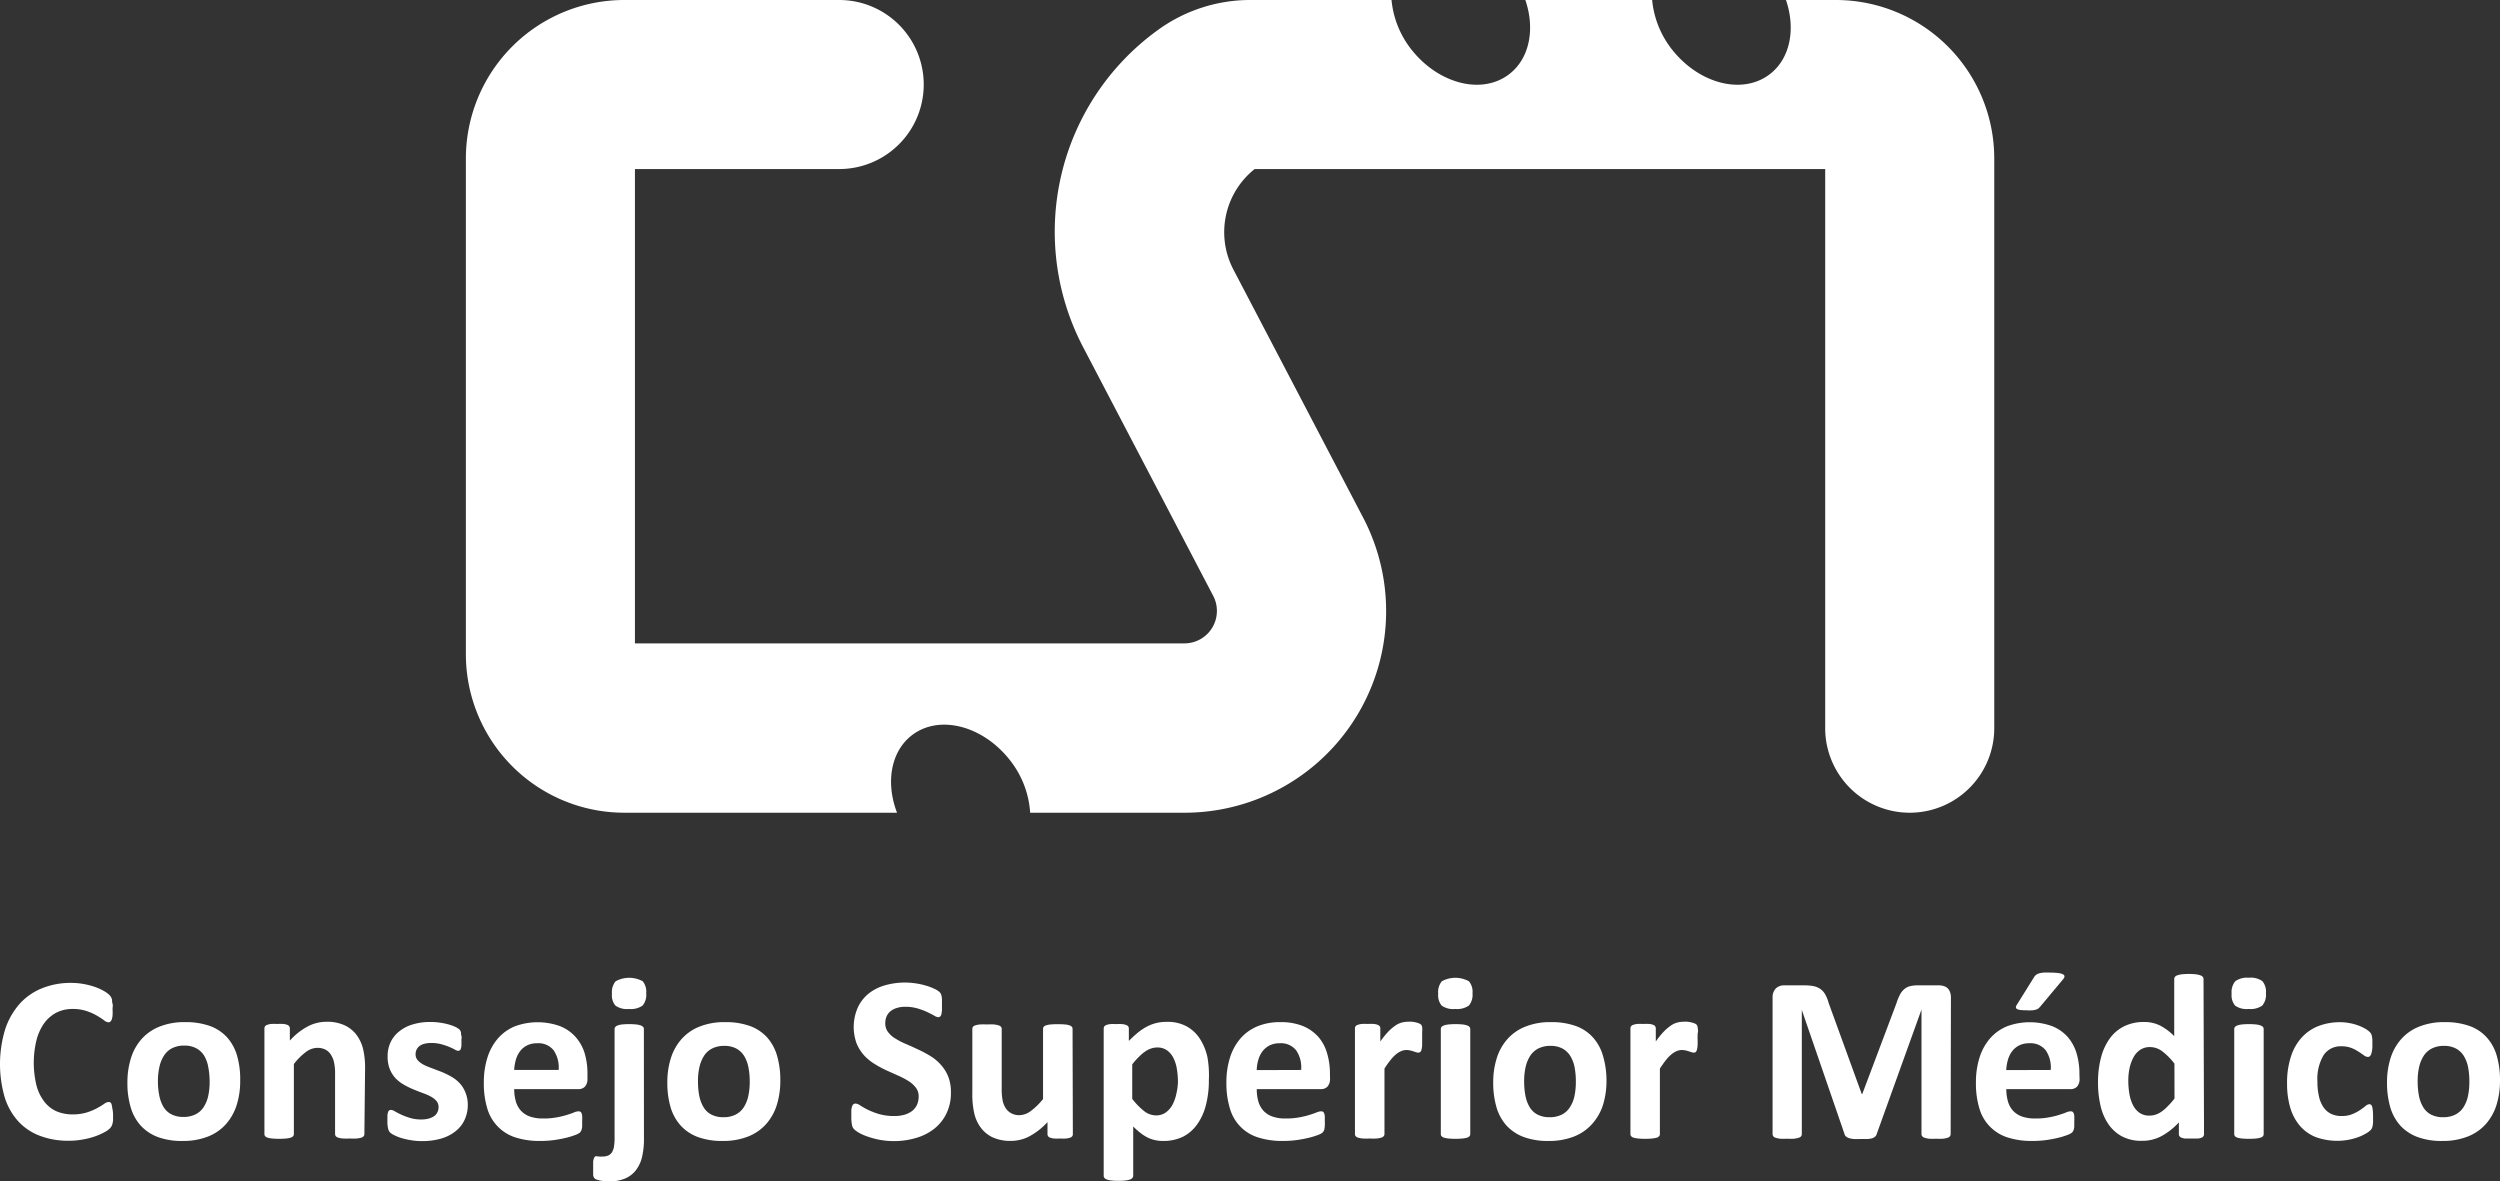<svg xmlns="http://www.w3.org/2000/svg" viewBox="0 0 354.92 167.72"><rect x="0" y="0" width="354.92" height="167.72" fill="#333333" stroke="none"/><defs><style>.cls-1{fill:#fff;}</style></defs><g id="Capa_2" data-name="Capa 2"><g id="Capa_1-2" data-name="Capa 1"><path class="cls-1" d="M260.67,0h-7.12c1.41,4.12.61,8.37-2.37,10.59-3.94,2.94-10.18,1.24-14-3.81A13.41,13.41,0,0,1,234.55,0h-18c1.41,4.12.61,8.37-2.37,10.59-3.94,2.94-10.18,1.24-14-3.81A13.41,13.41,0,0,1,197.55,0h-20a22.3,22.3,0,0,0-13.33,4.38,35.33,35.33,0,0,0-10.4,45l18.41,35.2a4.61,4.61,0,0,1-4.09,6.76h-78V24h29a12,12,0,0,0,0-24H88.61A22.5,22.5,0,0,0,66.14,22.47V92.91a22.5,22.5,0,0,0,22.47,22.47h38.74c-1.64-4.26-.9-8.75,2.19-11.06,3.94-2.94,10.19-1.23,14,3.81a13.38,13.38,0,0,1,2.71,7.25h22A28.62,28.62,0,0,0,193.53,73.5L175.12,38.3a11.45,11.45,0,0,1,3-14.3h81v79.38a12,12,0,0,0,24,0V22.47A22.5,22.5,0,0,0,260.67,0Z"/><path class="cls-1" d="M16.05,158.31c0,.28,0,.51,0,.71a2.91,2.91,0,0,1-.08.5,1.51,1.51,0,0,1-.13.36,2.21,2.21,0,0,1-.27.35,3.28,3.28,0,0,1-.71.49,8.79,8.79,0,0,1-1.29.58,10.3,10.3,0,0,1-1.75.46,10.85,10.85,0,0,1-2.12.19,11.17,11.17,0,0,1-4-.69A7.93,7.93,0,0,1,2.6,159.2a9.13,9.13,0,0,1-1.93-3.41,17,17,0,0,1,.07-9.68A10.34,10.34,0,0,1,2.8,142.5,8.56,8.56,0,0,1,6,140.29a10.81,10.81,0,0,1,4.08-.75,9.91,9.91,0,0,1,1.75.15,10.63,10.63,0,0,1,1.55.39,7.58,7.58,0,0,1,1.28.56,4.21,4.21,0,0,1,.8.55,1.51,1.51,0,0,1,.31.38,1.38,1.38,0,0,1,.14.38c0,.16,0,.34.07.55s0,.48,0,.79a7.09,7.09,0,0,1,0,.86,2.5,2.5,0,0,1-.11.57.81.81,0,0,1-.21.32.35.35,0,0,1-.26.1,1.16,1.16,0,0,1-.64-.3,11.8,11.8,0,0,0-1-.65,7.68,7.68,0,0,0-1.46-.65,6.05,6.05,0,0,0-2-.3,5,5,0,0,0-2.31.53,5.07,5.07,0,0,0-1.73,1.51,7.34,7.34,0,0,0-1.08,2.38,13.66,13.66,0,0,0,0,6.44,6.39,6.39,0,0,0,1.12,2.31A4.51,4.51,0,0,0,8,157.76a5.8,5.8,0,0,0,2.33.45,6.77,6.77,0,0,0,2-.28,8.13,8.13,0,0,0,1.46-.61c.41-.23.75-.43,1-.61a1.21,1.21,0,0,1,.61-.26.54.54,0,0,1,.27.06.57.57,0,0,1,.17.27,2.86,2.86,0,0,1,.1.56C16,157.58,16.05,157.9,16.05,158.31Z"/><path class="cls-1" d="M34.1,153.39a11.28,11.28,0,0,1-.5,3.49,7.48,7.48,0,0,1-1.53,2.72,6.7,6.7,0,0,1-2.56,1.76,9.71,9.71,0,0,1-3.61.62,9.83,9.83,0,0,1-3.47-.55A6.28,6.28,0,0,1,20,159.82a6.59,6.59,0,0,1-1.44-2.6,11.93,11.93,0,0,1-.47-3.53,11.32,11.32,0,0,1,.51-3.49,7.32,7.32,0,0,1,1.53-2.72,6.75,6.75,0,0,1,2.56-1.75,9.42,9.42,0,0,1,3.6-.62,10.2,10.2,0,0,1,3.49.54,6.11,6.11,0,0,1,2.44,1.6,6.7,6.7,0,0,1,1.43,2.6A12,12,0,0,1,34.1,153.39Zm-4.34.17a10.75,10.75,0,0,0-.18-2A4.86,4.86,0,0,0,29,149.9a3,3,0,0,0-1.12-1.07,3.54,3.54,0,0,0-1.75-.39,3.71,3.71,0,0,0-1.65.35,2.92,2.92,0,0,0-1.15,1,4.75,4.75,0,0,0-.68,1.6,9.06,9.06,0,0,0-.23,2.12,10,10,0,0,0,.19,2,5.09,5.09,0,0,0,.59,1.62,2.86,2.86,0,0,0,1.12,1.06,3.67,3.67,0,0,0,1.74.38,3.73,3.73,0,0,0,1.66-.35,2.92,2.92,0,0,0,1.16-1,4.8,4.8,0,0,0,.67-1.59A9.09,9.09,0,0,0,29.76,153.56Z"/><path class="cls-1" d="M51.73,161a.45.45,0,0,1-.1.3.78.78,0,0,1-.33.21,3.46,3.46,0,0,1-.65.12,9.29,9.29,0,0,1-1,0,9.76,9.76,0,0,1-1,0,3.5,3.5,0,0,1-.64-.12.83.83,0,0,1-.34-.21.51.51,0,0,1-.1-.3v-8.53a7,7,0,0,0-.16-1.71,3.27,3.27,0,0,0-.46-1.07,2,2,0,0,0-.78-.69,2.45,2.45,0,0,0-1.11-.24,2.75,2.75,0,0,0-1.63.59,8.59,8.59,0,0,0-1.71,1.71V161a.51.51,0,0,1-.1.3.81.81,0,0,1-.35.21,3.5,3.5,0,0,1-.64.12,10.53,10.53,0,0,1-2,0,3.5,3.5,0,0,1-.64-.12.81.81,0,0,1-.35-.21.45.45,0,0,1-.1-.3v-15a.55.55,0,0,1,.08-.29.57.57,0,0,1,.31-.21,2.21,2.21,0,0,1,.56-.13,7,7,0,0,1,.86,0,7.31,7.31,0,0,1,.89,0,1.93,1.93,0,0,1,.55.13.5.5,0,0,1,.27.21.48.48,0,0,1,.09.29v1.73a9.34,9.34,0,0,1,2.52-2,5.69,5.69,0,0,1,2.68-.67,5.83,5.83,0,0,1,2.57.5,4.43,4.43,0,0,1,1.7,1.37,5.52,5.52,0,0,1,.93,2,11.79,11.79,0,0,1,.28,2.78Z"/><path class="cls-1" d="M66.41,156.8a5,5,0,0,1-.48,2.24,4.45,4.45,0,0,1-1.35,1.63,5.87,5.87,0,0,1-2.06,1,9.64,9.64,0,0,1-2.58.33,9.29,9.29,0,0,1-1.61-.13,10.21,10.21,0,0,1-1.36-.31,6.43,6.43,0,0,1-1-.4,2.41,2.41,0,0,1-.59-.38,1.09,1.09,0,0,1-.28-.55,4.44,4.44,0,0,1-.1-1.11q0-.49,0-.78a2,2,0,0,1,.1-.47.46.46,0,0,1,.17-.24.49.49,0,0,1,.25-.06,1.28,1.28,0,0,1,.55.21c.24.14.54.3.89.46a8.89,8.89,0,0,0,1.25.47,5.43,5.43,0,0,0,1.62.22,4,4,0,0,0,1-.12,2.84,2.84,0,0,0,.77-.33,1.39,1.39,0,0,0,.49-.56,1.59,1.59,0,0,0,.17-.77,1.26,1.26,0,0,0-.31-.86,2.83,2.83,0,0,0-.82-.63,8.42,8.42,0,0,0-1.16-.5c-.43-.16-.87-.33-1.32-.52a11,11,0,0,1-1.33-.66,5.08,5.08,0,0,1-1.16-.9,4.18,4.18,0,0,1-.82-1.3,4.66,4.66,0,0,1-.31-1.81,4.61,4.61,0,0,1,.42-2,4.18,4.18,0,0,1,1.21-1.53,5.45,5.45,0,0,1,1.92-1,8.34,8.34,0,0,1,2.54-.35,8.75,8.75,0,0,1,1.37.1,9,9,0,0,1,1.2.25,6.54,6.54,0,0,1,.9.32,2.74,2.74,0,0,1,.53.31.76.76,0,0,1,.23.25,1.05,1.05,0,0,1,.1.3c0,.12,0,.26.06.44s0,.38,0,.64,0,.55,0,.74a2,2,0,0,1-.09.45.38.38,0,0,1-.16.23.41.41,0,0,1-.23.06,1.12,1.12,0,0,1-.47-.18c-.21-.12-.48-.24-.8-.38a9.41,9.41,0,0,0-1.1-.37,5.25,5.25,0,0,0-1.44-.18,3.63,3.63,0,0,0-1,.12,2,2,0,0,0-.69.33,1.45,1.45,0,0,0-.53,1.14,1.24,1.24,0,0,0,.32.88,3,3,0,0,0,.83.62,9.7,9.7,0,0,0,1.19.5l1.34.51a12.68,12.68,0,0,1,1.34.65,5,5,0,0,1,1.18.9,4.11,4.11,0,0,1,.84,1.29A4.55,4.55,0,0,1,66.41,156.8Z"/><path class="cls-1" d="M83.4,153.11a1.64,1.64,0,0,1-.34,1.14,1.26,1.26,0,0,1-1,.37H73a6.24,6.24,0,0,0,.23,1.73,3.36,3.36,0,0,0,.72,1.33,3.2,3.2,0,0,0,1.28.83,5.46,5.46,0,0,0,1.87.28,10.2,10.2,0,0,0,1.94-.16,11.48,11.48,0,0,0,1.45-.35c.41-.13.75-.24,1-.35a1.78,1.78,0,0,1,.65-.16.46.46,0,0,1,.25.06.41.41,0,0,1,.17.21,1.11,1.11,0,0,1,.09.43,6.47,6.47,0,0,1,0,.69c0,.25,0,.46,0,.63s0,.32-.05.45a.94.94,0,0,1-.1.31,1.18,1.18,0,0,1-.17.24,2.4,2.4,0,0,1-.6.32,10.34,10.34,0,0,1-1.24.39c-.5.13-1.08.24-1.73.34a15.12,15.12,0,0,1-2.08.14,11.19,11.19,0,0,1-3.5-.5,6.08,6.08,0,0,1-4-4.11,12.15,12.15,0,0,1-.49-3.66,11.55,11.55,0,0,1,.52-3.6,7.64,7.64,0,0,1,1.51-2.72,6.48,6.48,0,0,1,2.41-1.7,9.34,9.34,0,0,1,6.4,0,5.84,5.84,0,0,1,2.19,1.53A6.26,6.26,0,0,1,83,149.52a10,10,0,0,1,.4,2.92Zm-4.09-1.21a4.33,4.33,0,0,0-.71-2.79,2.76,2.76,0,0,0-2.36-1,3.07,3.07,0,0,0-1.4.3,2.83,2.83,0,0,0-1,.82,3.75,3.75,0,0,0-.6,1.2A6.45,6.45,0,0,0,73,151.9Z"/><path class="cls-1" d="M91.42,161.53a11.09,11.09,0,0,1-.3,2.85,5,5,0,0,1-.91,1.84,3.86,3.86,0,0,1-1.54,1.12,5.71,5.71,0,0,1-2.16.38,5.77,5.77,0,0,1-1.18-.1,3,3,0,0,1-.7-.19.55.55,0,0,1-.3-.25,1,1,0,0,1-.12-.34c0-.13,0-.28,0-.44s0-.37,0-.63,0-.57,0-.78a1.48,1.48,0,0,1,.09-.49.56.56,0,0,1,.15-.27.29.29,0,0,1,.22-.09l.34.05a4.92,4.92,0,0,0,.56,0,1.94,1.94,0,0,0,.76-.14,1.25,1.25,0,0,0,.52-.42,2.32,2.32,0,0,0,.3-.76,7.45,7.45,0,0,0,.1-1.47V146.09a.43.43,0,0,1,.1-.29.83.83,0,0,1,.34-.22,2.59,2.59,0,0,1,.63-.14,10.53,10.53,0,0,1,2,0,2.9,2.9,0,0,1,.65.14.83.83,0,0,1,.34.22.43.43,0,0,1,.1.29ZM91.74,141a2.4,2.4,0,0,1-.51,1.76,2.9,2.9,0,0,1-1.94.48,2.81,2.81,0,0,1-1.91-.47,2.23,2.23,0,0,1-.5-1.69,2.38,2.38,0,0,1,.52-1.77,4,4,0,0,1,3.85,0A2.35,2.35,0,0,1,91.74,141Z"/><path class="cls-1" d="M110.78,153.39a11.58,11.58,0,0,1-.5,3.49,7.48,7.48,0,0,1-1.53,2.72,6.74,6.74,0,0,1-2.57,1.76,9.69,9.69,0,0,1-3.6.62,9.93,9.93,0,0,1-3.48-.55,6.24,6.24,0,0,1-2.44-1.61,6.73,6.73,0,0,1-1.45-2.6,12.27,12.27,0,0,1-.47-3.53,11.32,11.32,0,0,1,.51-3.49,7.48,7.48,0,0,1,1.54-2.72,6.68,6.68,0,0,1,2.56-1.75,9.42,9.42,0,0,1,3.6-.62,10.2,10.2,0,0,1,3.49.54,6.18,6.18,0,0,1,2.44,1.6,6.7,6.7,0,0,1,1.43,2.6A12.29,12.29,0,0,1,110.78,153.39Zm-4.34.17a10.75,10.75,0,0,0-.18-2,4.87,4.87,0,0,0-.6-1.62,3,3,0,0,0-1.11-1.07,3.57,3.57,0,0,0-1.75-.39,3.71,3.71,0,0,0-1.65.35,3,3,0,0,0-1.16,1,5.18,5.18,0,0,0-.68,1.6,9.09,9.09,0,0,0-.22,2.12,10.75,10.75,0,0,0,.18,2,5.1,5.1,0,0,0,.6,1.62,2.83,2.83,0,0,0,1.11,1.06,3.68,3.68,0,0,0,1.75.38,3.73,3.73,0,0,0,1.66-.35,3,3,0,0,0,1.16-1,4.8,4.8,0,0,0,.67-1.59A9.66,9.66,0,0,0,106.44,153.56Z"/><path class="cls-1" d="M135,155.09a6.63,6.63,0,0,1-.64,3,6.16,6.16,0,0,1-1.72,2.15,7.5,7.5,0,0,1-2.55,1.3A10.94,10.94,0,0,1,127,162a11.38,11.38,0,0,1-2.09-.18,11.87,11.87,0,0,1-1.7-.45,7,7,0,0,1-1.24-.54,3.45,3.45,0,0,1-.71-.51,1.17,1.17,0,0,1-.31-.63,5.79,5.79,0,0,1-.09-1.18q0-.53,0-.87a2.3,2.3,0,0,1,.11-.57.62.62,0,0,1,.2-.31.51.51,0,0,1,.3-.09,1.45,1.45,0,0,1,.66.27,10.83,10.83,0,0,0,1.1.62,10.57,10.57,0,0,0,1.6.61,7.75,7.75,0,0,0,2.15.27,5,5,0,0,0,1.45-.19,3.42,3.42,0,0,0,1.08-.54,2.46,2.46,0,0,0,.68-.88,2.84,2.84,0,0,0,.23-1.15,2,2,0,0,0-.4-1.27,4,4,0,0,0-1.05-.94,11.16,11.16,0,0,0-1.47-.77l-1.69-.76a15.33,15.33,0,0,1-1.69-.92,6.92,6.92,0,0,1-1.47-1.22,5.89,5.89,0,0,1-1.05-1.69,6.86,6.86,0,0,1,.18-5.07,5.51,5.51,0,0,1,1.56-2,6.61,6.61,0,0,1,2.31-1.16,10.27,10.27,0,0,1,4.37-.27,9.84,9.84,0,0,1,1.44.32,7.06,7.06,0,0,1,1.19.45,2.83,2.83,0,0,1,.69.42,1,1,0,0,1,.33.6,2.84,2.84,0,0,1,.06.48c0,.2,0,.44,0,.73s0,.6,0,.82a5,5,0,0,1-.08.56.74.74,0,0,1-.17.32.47.47,0,0,1-.3.1,1.39,1.39,0,0,1-.58-.24q-.41-.23-1-.51a10,10,0,0,0-1.36-.5,6.08,6.08,0,0,0-1.7-.23,3.88,3.88,0,0,0-1.25.18,2.57,2.57,0,0,0-.9.48,2,2,0,0,0-.54.75,2.39,2.39,0,0,0-.17.92,2,2,0,0,0,.39,1.25,3.49,3.49,0,0,0,1.06.94,10.48,10.48,0,0,0,1.5.77c.56.24,1.13.5,1.71.77a17.58,17.58,0,0,1,1.71.91,6.56,6.56,0,0,1,1.49,1.23,5.6,5.6,0,0,1,1.06,1.67A5.88,5.88,0,0,1,135,155.09Z"/><path class="cls-1" d="M152.31,161a.5.5,0,0,1-.08.3.68.68,0,0,1-.29.21,2.82,2.82,0,0,1-.56.12,6.64,6.64,0,0,1-.86,0,7.09,7.09,0,0,1-.9,0,2.44,2.44,0,0,1-.54-.12.68.68,0,0,1-.29-.21.58.58,0,0,1-.08-.3V159.3a9.62,9.62,0,0,1-2.53,2,5.62,5.62,0,0,1-2.66.67,6.07,6.07,0,0,1-2.59-.5,4.51,4.51,0,0,1-1.69-1.38,5.42,5.42,0,0,1-.92-2,12.17,12.17,0,0,1-.28-2.86v-9.16a.48.48,0,0,1,.09-.29.59.59,0,0,1,.34-.21,2.84,2.84,0,0,1,.65-.13,9.82,9.82,0,0,1,1,0,9.7,9.7,0,0,1,1,0,2.74,2.74,0,0,1,.64.13.65.65,0,0,1,.35.21.43.43,0,0,1,.1.29v8.46a8.08,8.08,0,0,0,.15,1.79,3.15,3.15,0,0,0,.46,1.07,2.16,2.16,0,0,0,.79.68,2.34,2.34,0,0,0,1.12.25,2.76,2.76,0,0,0,1.61-.59,9.2,9.2,0,0,0,1.74-1.71v-9.95a.48.48,0,0,1,.09-.29.62.62,0,0,1,.34-.21,2.86,2.86,0,0,1,.64-.13,13.15,13.15,0,0,1,2.05,0,2.74,2.74,0,0,1,.64.13.63.63,0,0,1,.33.21.43.43,0,0,1,.1.29Z"/><path class="cls-1" d="M171.62,153.33a13.64,13.64,0,0,1-.43,3.59,8,8,0,0,1-1.25,2.73,5.58,5.58,0,0,1-2,1.73,6.3,6.3,0,0,1-2.8.6,5,5,0,0,1-1.2-.13,4.47,4.47,0,0,1-1.06-.38,5.94,5.94,0,0,1-1-.65,10.25,10.25,0,0,1-1-.9v7a.48.48,0,0,1-.11.3.7.7,0,0,1-.34.23,2.78,2.78,0,0,1-.65.14,7.27,7.27,0,0,1-1,.05,7.36,7.36,0,0,1-1-.05,2.78,2.78,0,0,1-.65-.14.75.75,0,0,1-.34-.23.47.47,0,0,1-.1-.3v-20.9a.55.55,0,0,1,.08-.29.58.58,0,0,1,.3-.21,2.12,2.12,0,0,1,.55-.13,7,7,0,0,1,.86,0,6.81,6.81,0,0,1,.85,0,2.12,2.12,0,0,1,.55.13.58.58,0,0,1,.3.21.55.55,0,0,1,.08.29v1.76a16.84,16.84,0,0,1,1.28-1.18,7.82,7.82,0,0,1,1.29-.86,6,6,0,0,1,1.35-.51,6.4,6.4,0,0,1,1.48-.16,5.65,5.65,0,0,1,2.8.64,5.26,5.26,0,0,1,1.89,1.77,8,8,0,0,1,1.07,2.62A14.73,14.73,0,0,1,171.62,153.33Zm-4.39.3a11,11,0,0,0-.15-1.84,5.25,5.25,0,0,0-.48-1.57,3,3,0,0,0-.91-1.1,2.32,2.32,0,0,0-1.4-.41,2.62,2.62,0,0,0-.83.13,3.24,3.24,0,0,0-.84.41,5.57,5.57,0,0,0-.88.74,9.66,9.66,0,0,0-1,1.12V156a9.72,9.72,0,0,0,1.69,1.74,2.74,2.74,0,0,0,1.68.61,2.34,2.34,0,0,0,1.4-.42,3.3,3.3,0,0,0,.95-1.1,5.75,5.75,0,0,0,.54-1.53A8.28,8.28,0,0,0,167.23,153.63Z"/><path class="cls-1" d="M188.82,153.11a1.64,1.64,0,0,1-.35,1.14,1.25,1.25,0,0,1-.95.37h-9.1a6.25,6.25,0,0,0,.22,1.73,3.36,3.36,0,0,0,.72,1.33,3.2,3.2,0,0,0,1.28.83,5.46,5.46,0,0,0,1.87.28,10.06,10.06,0,0,0,1.94-.16,11.67,11.67,0,0,0,1.46-.35c.4-.13.74-.24,1-.35a1.83,1.83,0,0,1,.65-.16.5.5,0,0,1,.26.06.45.45,0,0,1,.16.21,1.29,1.29,0,0,1,.1.43c0,.18,0,.41,0,.69a5.83,5.83,0,0,1,0,.63,2.81,2.81,0,0,1-.05.45.94.94,0,0,1-.1.31,1.18,1.18,0,0,1-.17.24,2.22,2.22,0,0,1-.6.32,10.34,10.34,0,0,1-1.24.39c-.5.13-1.08.24-1.73.34a15.12,15.12,0,0,1-2.08.14,11.24,11.24,0,0,1-3.5-.5,6,6,0,0,1-4-4.11,12.13,12.13,0,0,1-.5-3.66,11.55,11.55,0,0,1,.52-3.6,7.64,7.64,0,0,1,1.51-2.72,6.48,6.48,0,0,1,2.41-1.7,8.28,8.28,0,0,1,3.19-.58,8.37,8.37,0,0,1,3.22.55,6,6,0,0,1,2.19,1.53,6.1,6.1,0,0,1,1.25,2.33,10,10,0,0,1,.41,2.92Zm-4.1-1.21a4.27,4.27,0,0,0-.71-2.79,2.75,2.75,0,0,0-2.36-1,3.1,3.1,0,0,0-1.4.3,3,3,0,0,0-1,.82,3.75,3.75,0,0,0-.6,1.2,6,6,0,0,0-.24,1.49Z"/><path class="cls-1" d="M201.9,147.45q0,.62,0,1a4.53,4.53,0,0,1-.1.61.7.7,0,0,1-.18.3.42.42,0,0,1-.28.08.89.89,0,0,1-.3-.06l-.38-.12a4.28,4.28,0,0,0-.46-.13,2.38,2.38,0,0,0-.55-.06,1.81,1.81,0,0,0-.71.15,3.07,3.07,0,0,0-.73.44,5.08,5.08,0,0,0-.78.81,11.26,11.26,0,0,0-.88,1.24V161a.46.46,0,0,1-.11.3.76.76,0,0,1-.34.21,3.63,3.63,0,0,1-.65.12,9.21,9.21,0,0,1-1,0,9.35,9.35,0,0,1-1,0,3.63,3.63,0,0,1-.65-.12.83.83,0,0,1-.34-.21.45.45,0,0,1-.1-.3v-15a.55.55,0,0,1,.08-.29.58.58,0,0,1,.3-.21,2.41,2.41,0,0,1,.57-.13,6.78,6.78,0,0,1,.86,0,7.41,7.41,0,0,1,.89,0,1.85,1.85,0,0,1,.54.13.56.56,0,0,1,.28.21.47.47,0,0,1,.08.29v1.86a12,12,0,0,1,1.11-1.38,6.57,6.57,0,0,1,1-.86,2.89,2.89,0,0,1,.94-.45,3.79,3.79,0,0,1,.94-.12,3.86,3.86,0,0,1,.47,0,5.06,5.06,0,0,1,.52.08,3.35,3.35,0,0,1,.47.14.85.85,0,0,1,.29.16.49.49,0,0,1,.14.18,1.26,1.26,0,0,1,.07.28,4.33,4.33,0,0,1,0,.53C201.89,146.73,201.9,147.05,201.9,147.45Z"/><path class="cls-1" d="M209.05,141a2.4,2.4,0,0,1-.52,1.76,2.9,2.9,0,0,1-1.93.48,2.82,2.82,0,0,1-1.92-.47,2.27,2.27,0,0,1-.5-1.69,2.43,2.43,0,0,1,.51-1.77,4,4,0,0,1,3.85,0A2.3,2.3,0,0,1,209.05,141Zm-.32,20a.51.51,0,0,1-.1.3.87.87,0,0,1-.35.21,3.5,3.5,0,0,1-.64.12,10.53,10.53,0,0,1-2,0,3.81,3.81,0,0,1-.65-.12.83.83,0,0,1-.34-.21.45.45,0,0,1-.1-.3V146.09a.43.43,0,0,1,.1-.29.83.83,0,0,1,.34-.22,2.9,2.9,0,0,1,.65-.14,10.53,10.53,0,0,1,2,0,2.68,2.68,0,0,1,.64.14.88.88,0,0,1,.35.22.48.48,0,0,1,.1.29Z"/><path class="cls-1" d="M228.07,153.39a11.58,11.58,0,0,1-.5,3.49A7.48,7.48,0,0,1,226,159.6a6.74,6.74,0,0,1-2.57,1.76,9.69,9.69,0,0,1-3.6.62,9.89,9.89,0,0,1-3.48-.55,6.35,6.35,0,0,1-2.45-1.61,6.71,6.71,0,0,1-1.44-2.6,12.27,12.27,0,0,1-.47-3.53,11.32,11.32,0,0,1,.51-3.49,7.34,7.34,0,0,1,1.54-2.72,6.68,6.68,0,0,1,2.56-1.75,9.4,9.4,0,0,1,3.59-.62,10.12,10.12,0,0,1,3.49.54,6,6,0,0,1,2.44,1.6,6.59,6.59,0,0,1,1.44,2.6A12.29,12.29,0,0,1,228.07,153.39Zm-4.35.17a10.79,10.79,0,0,0-.17-2,4.87,4.87,0,0,0-.6-1.62,3,3,0,0,0-1.11-1.07,3.58,3.58,0,0,0-1.76-.39,3.7,3.7,0,0,0-1.64.35,3,3,0,0,0-1.16,1,5,5,0,0,0-.68,1.6,9.09,9.09,0,0,0-.22,2.12,10.75,10.75,0,0,0,.18,2,4.87,4.87,0,0,0,.6,1.62,2.83,2.83,0,0,0,1.11,1.06,3.68,3.68,0,0,0,1.75.38,3.76,3.76,0,0,0,1.66-.35,2.89,2.89,0,0,0,1.15-1,4.61,4.61,0,0,0,.68-1.59A9.69,9.69,0,0,0,223.72,153.56Z"/><path class="cls-1" d="M241,147.45a8.86,8.86,0,0,1,0,1,2.65,2.65,0,0,1-.1.61.61.61,0,0,1-.17.3.42.42,0,0,1-.28.08.89.89,0,0,1-.3-.06l-.38-.12a4.28,4.28,0,0,0-.46-.13,2.38,2.38,0,0,0-.55-.06,1.81,1.81,0,0,0-.71.15,2.89,2.89,0,0,0-.73.44,5.57,5.57,0,0,0-.79.81,14.79,14.79,0,0,0-.88,1.24V161a.45.45,0,0,1-.1.3.76.76,0,0,1-.34.21,3.63,3.63,0,0,1-.65.12,10.43,10.43,0,0,1-2,0,3.63,3.63,0,0,1-.65-.12.76.76,0,0,1-.34-.21.45.45,0,0,1-.1-.3v-15a.47.47,0,0,1,.08-.29.58.58,0,0,1,.3-.21,2.32,2.32,0,0,1,.56-.13,7.06,7.06,0,0,1,.87,0,7.41,7.41,0,0,1,.89,0,1.94,1.94,0,0,1,.54.13.56.56,0,0,1,.28.21.55.55,0,0,1,.08.29v1.86a11.05,11.05,0,0,1,1.11-1.38,6.57,6.57,0,0,1,1-.86,2.89,2.89,0,0,1,.94-.45,3.79,3.79,0,0,1,.94-.12,3.94,3.94,0,0,1,.47,0,5.06,5.06,0,0,1,.52.08,3.81,3.81,0,0,1,.47.14.85.85,0,0,1,.29.16.49.49,0,0,1,.14.18,2.26,2.26,0,0,1,.07.28,4.33,4.33,0,0,1,.05.53C241,146.73,241,147.05,241,147.45Z"/><path class="cls-1" d="M276.93,161a.53.53,0,0,1-.09.3.6.6,0,0,1-.33.22,3.6,3.6,0,0,1-.65.14,9.35,9.35,0,0,1-1,0,9.15,9.15,0,0,1-1,0,3.29,3.29,0,0,1-.64-.14.64.64,0,0,1-.33-.22.47.47,0,0,1-.1-.3V143.33h0L266.43,161a.73.73,0,0,1-.22.36,1,1,0,0,1-.41.23,2.65,2.65,0,0,1-.66.11c-.27,0-.59,0-1,0a9,9,0,0,1-1,0,3.35,3.35,0,0,1-.66-.13,1.22,1.22,0,0,1-.41-.23.6.6,0,0,1-.2-.32l-6.07-17.64h0V161a.53.53,0,0,1-.09.3.59.59,0,0,1-.34.22,3.8,3.8,0,0,1-.65.14,9,9,0,0,1-1,0,9.15,9.15,0,0,1-1,0,3.6,3.6,0,0,1-.65-.14.6.6,0,0,1-.33-.22.53.53,0,0,1-.09-.3V141.65a1.78,1.78,0,0,1,.45-1.31,1.63,1.63,0,0,1,1.21-.45h2.88a6.36,6.36,0,0,1,1.33.12,2.67,2.67,0,0,1,.95.42,2.32,2.32,0,0,1,.67.78,5.08,5.08,0,0,1,.47,1.18l4.7,12.93h.07l4.86-12.9a7.32,7.32,0,0,1,.48-1.19,2.77,2.77,0,0,1,.61-.79,2,2,0,0,1,.81-.43,4.43,4.43,0,0,1,1.09-.12h3a2.28,2.28,0,0,1,.78.12,1.25,1.25,0,0,1,.54.34,1.49,1.49,0,0,1,.31.55,2.19,2.19,0,0,1,.11.75Z"/><path class="cls-1" d="M295.23,153.11a1.64,1.64,0,0,1-.34,1.14,1.25,1.25,0,0,1-.95.37h-9.11a6.24,6.24,0,0,0,.23,1.73,3.36,3.36,0,0,0,.72,1.33,3.2,3.2,0,0,0,1.28.83,5.46,5.46,0,0,0,1.87.28,10.13,10.13,0,0,0,1.94-.16,11.07,11.07,0,0,0,1.45-.35c.41-.13.75-.24,1-.35a1.83,1.83,0,0,1,.65-.16.46.46,0,0,1,.25.06.41.41,0,0,1,.17.21,1.11,1.11,0,0,1,.09.43,6.47,6.47,0,0,1,0,.69c0,.25,0,.46,0,.63s0,.32-.05.45a.94.94,0,0,1-.1.31,1.18,1.18,0,0,1-.17.24,2.4,2.4,0,0,1-.6.32,10.34,10.34,0,0,1-1.24.39c-.5.13-1.08.24-1.73.34a15.12,15.12,0,0,1-2.08.14,11.19,11.19,0,0,1-3.5-.5,6.08,6.08,0,0,1-4-4.11,12.15,12.15,0,0,1-.49-3.66,11.55,11.55,0,0,1,.52-3.6,7.64,7.64,0,0,1,1.51-2.72,6.48,6.48,0,0,1,2.41-1.7,9.34,9.34,0,0,1,6.4,0,5.84,5.84,0,0,1,2.19,1.53,6.26,6.26,0,0,1,1.26,2.33,10,10,0,0,1,.4,2.92Zm-4.09-1.21a4.33,4.33,0,0,0-.71-2.79,2.76,2.76,0,0,0-2.36-1,3.07,3.07,0,0,0-1.4.3,2.83,2.83,0,0,0-1,.82,3.75,3.75,0,0,0-.6,1.2,6.45,6.45,0,0,0-.25,1.49Zm-2.36-13.19a1.2,1.2,0,0,1,.7-.52,3.12,3.12,0,0,1,.64-.11,8.46,8.46,0,0,1,.94,0,9.14,9.14,0,0,1,1.21.07,1.88,1.88,0,0,1,.64.19.33.33,0,0,1,.18.3.67.67,0,0,1-.17.35l-3.25,3.89a2.42,2.42,0,0,1-.27.28,1,1,0,0,1-.35.17,2.17,2.17,0,0,1-.53.1,6,6,0,0,1-.8,0,7.39,7.39,0,0,1-.93-.05,1.15,1.15,0,0,1-.48-.16.28.28,0,0,1-.11-.28,1,1,0,0,1,.18-.38Z"/><path class="cls-1" d="M312.9,161a.5.5,0,0,1-.09.31.52.52,0,0,1-.28.21,1.74,1.74,0,0,1-.55.12c-.23,0-.51,0-.84,0s-.65,0-.88,0a1.8,1.8,0,0,1-.54-.12.58.58,0,0,1-.3-.21.5.5,0,0,1-.09-.31v-1.66a9.68,9.68,0,0,1-2.43,1.93,5.76,5.76,0,0,1-2.81.69,5.85,5.85,0,0,1-2.89-.66,5.52,5.52,0,0,1-1.93-1.79,7.62,7.62,0,0,1-1.08-2.62,14.13,14.13,0,0,1-.34-3.17,13.7,13.7,0,0,1,.43-3.59,8,8,0,0,1,1.25-2.71,5.51,5.51,0,0,1,2.05-1.73,6.28,6.28,0,0,1,2.81-.6,5,5,0,0,1,2.28.51,7.92,7.92,0,0,1,2,1.5V139a.55.55,0,0,1,.1-.31.66.66,0,0,1,.33-.22,3.32,3.32,0,0,1,.65-.15,9.35,9.35,0,0,1,1-.05,9.21,9.21,0,0,1,1,.05,3,3,0,0,1,.64.15.74.74,0,0,1,.34.22.55.55,0,0,1,.1.31Zm-4.2-10a9.25,9.25,0,0,0-1.73-1.75,2.91,2.91,0,0,0-1.74-.6,2.47,2.47,0,0,0-1.42.41,3,3,0,0,0-.95,1.1,6,6,0,0,0-.54,1.53,8.42,8.42,0,0,0-.17,1.74,11,11,0,0,0,.15,1.83,5.63,5.63,0,0,0,.49,1.58,3,3,0,0,0,.92,1.12,2.36,2.36,0,0,0,1.44.42,2.74,2.74,0,0,0,.85-.13,3,3,0,0,0,.83-.41,5.25,5.25,0,0,0,.88-.75,10.9,10.9,0,0,0,1-1.13Z"/><path class="cls-1" d="M321.69,141a2.4,2.4,0,0,1-.52,1.76,2.9,2.9,0,0,1-1.93.48,2.82,2.82,0,0,1-1.92-.47,2.27,2.27,0,0,1-.5-1.69,2.43,2.43,0,0,1,.51-1.77,2.85,2.85,0,0,1,1.94-.5,2.8,2.8,0,0,1,1.91.48A2.3,2.3,0,0,1,321.69,141Zm-.32,20a.45.45,0,0,1-.1.3.81.81,0,0,1-.35.21,3.5,3.5,0,0,1-.64.12,10.53,10.53,0,0,1-2,0,3.5,3.5,0,0,1-.64-.12.81.81,0,0,1-.35-.21.51.51,0,0,1-.1-.3V146.09a.48.48,0,0,1,.1-.29.81.81,0,0,1,.35-.22,2.68,2.68,0,0,1,.64-.14,10.53,10.53,0,0,1,2,0,2.68,2.68,0,0,1,.64.14.81.81,0,0,1,.35.22.43.43,0,0,1,.1.29Z"/><path class="cls-1" d="M336.9,158.64c0,.29,0,.54,0,.73a4.63,4.63,0,0,1-.07.5,1.52,1.52,0,0,1-.1.32,1.25,1.25,0,0,1-.26.32,3.18,3.18,0,0,1-.69.47,6.37,6.37,0,0,1-1.11.5,9.47,9.47,0,0,1-1.35.35,9,9,0,0,1-4.56-.4,5.81,5.81,0,0,1-2.24-1.59,7.06,7.06,0,0,1-1.37-2.56,12.06,12.06,0,0,1-.46-3.45,11.9,11.9,0,0,1,.57-3.89,7.28,7.28,0,0,1,1.56-2.7,6.34,6.34,0,0,1,2.39-1.6,8.58,8.58,0,0,1,3-.52,7.17,7.17,0,0,1,1.31.12,7.39,7.39,0,0,1,1.21.32,6.27,6.27,0,0,1,1,.45,3.28,3.28,0,0,1,.63.44,1.57,1.57,0,0,1,.26.31,1.08,1.08,0,0,1,.11.32,4.63,4.63,0,0,1,.07.5c0,.2,0,.43,0,.71a3.91,3.91,0,0,1-.17,1.37c-.11.26-.26.39-.44.39a1,1,0,0,1-.6-.23c-.21-.16-.47-.33-.76-.52a5.59,5.59,0,0,0-1-.52,3.88,3.88,0,0,0-1.44-.24,2.89,2.89,0,0,0-2.52,1.27,6.58,6.58,0,0,0-.87,3.72,9.12,9.12,0,0,0,.22,2.13,4.34,4.34,0,0,0,.65,1.54,2.73,2.73,0,0,0,1.07.93,3.38,3.38,0,0,0,1.5.31,4,4,0,0,0,1.5-.26,6,6,0,0,0,1.1-.58,9.1,9.1,0,0,0,.79-.58.94.94,0,0,1,.54-.26.37.37,0,0,1,.25.09.63.63,0,0,1,.16.31,3.39,3.39,0,0,1,.09.58Q336.9,158.08,336.9,158.64Z"/><path class="cls-1" d="M354.92,153.39a11.58,11.58,0,0,1-.5,3.49,7.48,7.48,0,0,1-1.53,2.72,6.74,6.74,0,0,1-2.57,1.76,9.69,9.69,0,0,1-3.6.62,9.89,9.89,0,0,1-3.48-.55,6.35,6.35,0,0,1-2.45-1.61,6.71,6.71,0,0,1-1.44-2.6,12.27,12.27,0,0,1-.47-3.53,11.32,11.32,0,0,1,.51-3.49,7.34,7.34,0,0,1,1.54-2.72,6.68,6.68,0,0,1,2.56-1.75,9.4,9.4,0,0,1,3.59-.62,10.12,10.12,0,0,1,3.49.54,6,6,0,0,1,2.44,1.6,6.59,6.59,0,0,1,1.44,2.6A12.29,12.29,0,0,1,354.92,153.39Zm-4.35.17a10.79,10.79,0,0,0-.17-2,4.87,4.87,0,0,0-.6-1.62,3,3,0,0,0-1.11-1.07,3.58,3.58,0,0,0-1.76-.39,3.7,3.7,0,0,0-1.64.35,3,3,0,0,0-1.16,1,5,5,0,0,0-.68,1.6,9.09,9.09,0,0,0-.22,2.12,10.75,10.75,0,0,0,.18,2,4.87,4.87,0,0,0,.6,1.62,2.83,2.83,0,0,0,1.11,1.06,3.68,3.68,0,0,0,1.75.38,3.76,3.76,0,0,0,1.66-.35,3,3,0,0,0,1.16-1,4.8,4.8,0,0,0,.67-1.59A9.69,9.69,0,0,0,350.57,153.56Z"/></g></g></svg>